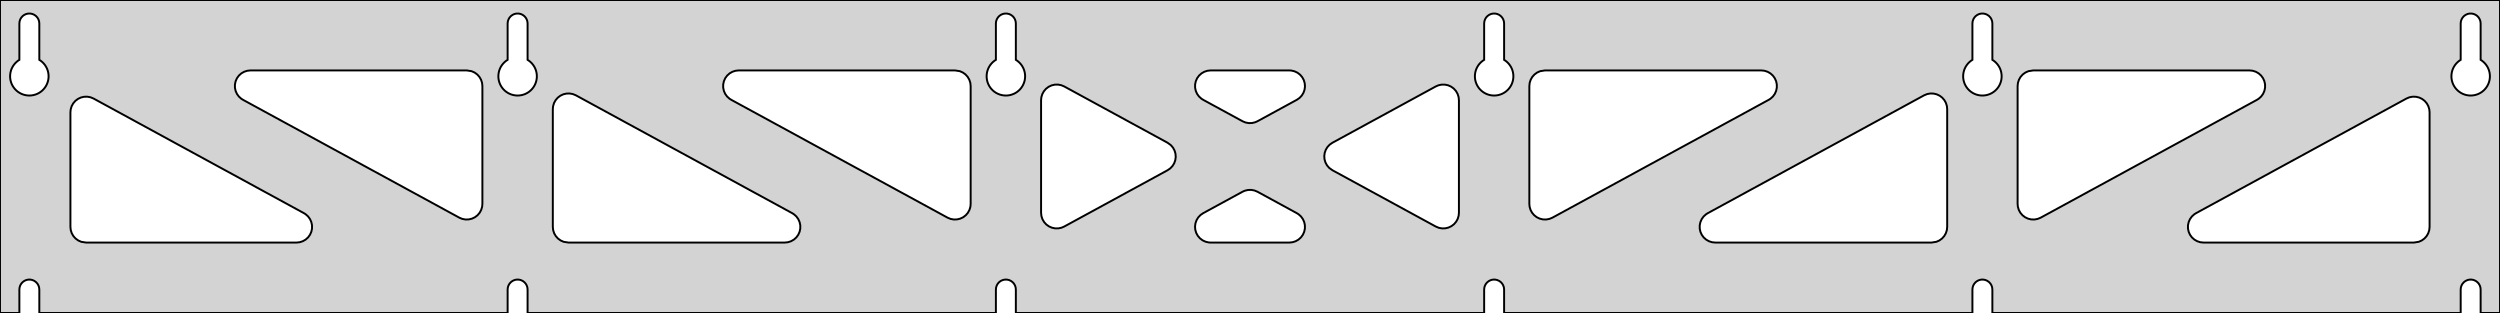 <?xml version="1.0" standalone="no"?>
<!DOCTYPE svg PUBLIC "-//W3C//DTD SVG 1.1//EN" "http://www.w3.org/Graphics/SVG/1.1/DTD/svg11.dtd">
<svg width="639mm" height="80mm" viewBox="0 -80 639 80" xmlns="http://www.w3.org/2000/svg" version="1.1">
<title>OpenSCAD Model</title>
<path d="
M 639,-80 L 0,-80 L 0,-0 L 4.95,-0 L 4.95,-6 L 5.006,-6.53
 L 5.17,-7.037 L 5.437,-7.499 L 5.794,-7.895 L 6.225,-8.208 L 6.712,-8.425 L 7.233,-8.536
 L 7.767,-8.536 L 8.288,-8.425 L 8.775,-8.208 L 9.206,-7.895 L 9.563,-7.499 L 9.83,-7.037
 L 9.994,-6.53 L 10.05,-6 L 10.05,-0 L 129.75,-0 L 129.75,-6 L 129.806,-6.53
 L 129.97,-7.037 L 130.237,-7.499 L 130.594,-7.895 L 131.025,-8.208 L 131.512,-8.425 L 132.033,-8.536
 L 132.567,-8.536 L 133.088,-8.425 L 133.575,-8.208 L 134.006,-7.895 L 134.363,-7.499 L 134.63,-7.037
 L 134.794,-6.53 L 134.85,-6 L 134.85,-0 L 254.55,-0 L 254.55,-6 L 254.606,-6.53
 L 254.77,-7.037 L 255.037,-7.499 L 255.394,-7.895 L 255.825,-8.208 L 256.312,-8.425 L 256.833,-8.536
 L 257.367,-8.536 L 257.888,-8.425 L 258.375,-8.208 L 258.806,-7.895 L 259.163,-7.499 L 259.43,-7.037
 L 259.594,-6.53 L 259.65,-6 L 259.65,-0 L 379.35,-0 L 379.35,-6 L 379.406,-6.53
 L 379.57,-7.037 L 379.837,-7.499 L 380.194,-7.895 L 380.625,-8.208 L 381.112,-8.425 L 381.633,-8.536
 L 382.167,-8.536 L 382.688,-8.425 L 383.175,-8.208 L 383.606,-7.895 L 383.963,-7.499 L 384.23,-7.037
 L 384.394,-6.53 L 384.45,-6 L 384.45,-0 L 504.15,-0 L 504.15,-6 L 504.206,-6.53
 L 504.37,-7.037 L 504.637,-7.499 L 504.994,-7.895 L 505.425,-8.208 L 505.912,-8.425 L 506.433,-8.536
 L 506.967,-8.536 L 507.488,-8.425 L 507.975,-8.208 L 508.406,-7.895 L 508.763,-7.499 L 509.03,-7.037
 L 509.194,-6.53 L 509.25,-6 L 509.25,-0 L 628.95,-0 L 628.95,-6 L 629.006,-6.53
 L 629.17,-7.037 L 629.437,-7.499 L 629.794,-7.895 L 630.225,-8.208 L 630.712,-8.425 L 631.233,-8.536
 L 631.767,-8.536 L 632.288,-8.425 L 632.775,-8.208 L 633.206,-7.895 L 633.563,-7.499 L 633.83,-7.037
 L 633.994,-6.53 L 634.05,-6 L 634.05,-0 L 639,-0 z
M 6.986,-55.607 L 6.477,-55.688 L 5.98,-55.821 L 5.499,-56.005 L 5.04,-56.239 L 4.608,-56.52
 L 4.208,-56.844 L 3.844,-57.208 L 3.52,-57.608 L 3.239,-58.04 L 3.005,-58.499 L 2.821,-58.98
 L 2.688,-59.477 L 2.607,-59.986 L 2.58,-60.5 L 2.607,-61.014 L 2.688,-61.523 L 2.821,-62.02
 L 3.005,-62.501 L 3.239,-62.96 L 3.52,-63.392 L 3.844,-63.792 L 4.208,-64.156 L 4.608,-64.48
 L 4.95,-64.702 L 4.95,-74 L 5.006,-74.53 L 5.17,-75.037 L 5.437,-75.499 L 5.794,-75.895
 L 6.225,-76.208 L 6.712,-76.425 L 7.233,-76.536 L 7.767,-76.536 L 8.288,-76.425 L 8.775,-76.208
 L 9.206,-75.895 L 9.563,-75.499 L 9.83,-75.037 L 9.994,-74.53 L 10.05,-74 L 10.05,-64.702
 L 10.392,-64.48 L 10.792,-64.156 L 11.156,-63.792 L 11.48,-63.392 L 11.761,-62.96 L 11.995,-62.501
 L 12.179,-62.02 L 12.312,-61.523 L 12.393,-61.014 L 12.42,-60.5 L 12.393,-59.986 L 12.312,-59.477
 L 12.179,-58.98 L 11.995,-58.499 L 11.761,-58.04 L 11.48,-57.608 L 11.156,-57.208 L 10.792,-56.844
 L 10.392,-56.52 L 9.96,-56.239 L 9.501,-56.005 L 9.02,-55.821 L 8.523,-55.688 L 8.014,-55.607
 L 7.5,-55.58 z
M 131.786,-55.607 L 131.277,-55.688 L 130.78,-55.821 L 130.299,-56.005 L 129.84,-56.239 L 129.408,-56.52
 L 129.008,-56.844 L 128.644,-57.208 L 128.32,-57.608 L 128.039,-58.04 L 127.805,-58.499 L 127.621,-58.98
 L 127.488,-59.477 L 127.407,-59.986 L 127.38,-60.5 L 127.407,-61.014 L 127.488,-61.523 L 127.621,-62.02
 L 127.805,-62.501 L 128.039,-62.96 L 128.32,-63.392 L 128.644,-63.792 L 129.008,-64.156 L 129.408,-64.48
 L 129.75,-64.702 L 129.75,-74 L 129.806,-74.53 L 129.97,-75.037 L 130.237,-75.499 L 130.594,-75.895
 L 131.025,-76.208 L 131.512,-76.425 L 132.033,-76.536 L 132.567,-76.536 L 133.088,-76.425 L 133.575,-76.208
 L 134.006,-75.895 L 134.363,-75.499 L 134.63,-75.037 L 134.794,-74.53 L 134.85,-74 L 134.85,-64.702
 L 135.192,-64.48 L 135.592,-64.156 L 135.956,-63.792 L 136.28,-63.392 L 136.561,-62.96 L 136.795,-62.501
 L 136.979,-62.02 L 137.112,-61.523 L 137.193,-61.014 L 137.22,-60.5 L 137.193,-59.986 L 137.112,-59.477
 L 136.979,-58.98 L 136.795,-58.499 L 136.561,-58.04 L 136.28,-57.608 L 135.956,-57.208 L 135.592,-56.844
 L 135.192,-56.52 L 134.76,-56.239 L 134.301,-56.005 L 133.82,-55.821 L 133.323,-55.688 L 132.814,-55.607
 L 132.3,-55.58 z
M 256.586,-55.607 L 256.077,-55.688 L 255.58,-55.821 L 255.099,-56.005 L 254.64,-56.239 L 254.208,-56.52
 L 253.808,-56.844 L 253.444,-57.208 L 253.12,-57.608 L 252.839,-58.04 L 252.605,-58.499 L 252.421,-58.98
 L 252.288,-59.477 L 252.207,-59.986 L 252.18,-60.5 L 252.207,-61.014 L 252.288,-61.523 L 252.421,-62.02
 L 252.605,-62.501 L 252.839,-62.96 L 253.12,-63.392 L 253.444,-63.792 L 253.808,-64.156 L 254.208,-64.48
 L 254.55,-64.702 L 254.55,-74 L 254.606,-74.53 L 254.77,-75.037 L 255.037,-75.499 L 255.394,-75.895
 L 255.825,-76.208 L 256.312,-76.425 L 256.833,-76.536 L 257.367,-76.536 L 257.888,-76.425 L 258.375,-76.208
 L 258.806,-75.895 L 259.163,-75.499 L 259.43,-75.037 L 259.594,-74.53 L 259.65,-74 L 259.65,-64.702
 L 259.992,-64.48 L 260.392,-64.156 L 260.756,-63.792 L 261.08,-63.392 L 261.361,-62.96 L 261.595,-62.501
 L 261.779,-62.02 L 261.912,-61.523 L 261.993,-61.014 L 262.02,-60.5 L 261.993,-59.986 L 261.912,-59.477
 L 261.779,-58.98 L 261.595,-58.499 L 261.361,-58.04 L 261.08,-57.608 L 260.756,-57.208 L 260.392,-56.844
 L 259.992,-56.52 L 259.56,-56.239 L 259.101,-56.005 L 258.62,-55.821 L 258.123,-55.688 L 257.614,-55.607
 L 257.1,-55.58 z
M 381.386,-55.607 L 380.877,-55.688 L 380.38,-55.821 L 379.899,-56.005 L 379.44,-56.239 L 379.008,-56.52
 L 378.608,-56.844 L 378.244,-57.208 L 377.92,-57.608 L 377.639,-58.04 L 377.405,-58.499 L 377.221,-58.98
 L 377.088,-59.477 L 377.007,-59.986 L 376.98,-60.5 L 377.007,-61.014 L 377.088,-61.523 L 377.221,-62.02
 L 377.405,-62.501 L 377.639,-62.96 L 377.92,-63.392 L 378.244,-63.792 L 378.608,-64.156 L 379.008,-64.48
 L 379.35,-64.702 L 379.35,-74 L 379.406,-74.53 L 379.57,-75.037 L 379.837,-75.499 L 380.194,-75.895
 L 380.625,-76.208 L 381.112,-76.425 L 381.633,-76.536 L 382.167,-76.536 L 382.688,-76.425 L 383.175,-76.208
 L 383.606,-75.895 L 383.963,-75.499 L 384.23,-75.037 L 384.394,-74.53 L 384.45,-74 L 384.45,-64.702
 L 384.792,-64.48 L 385.192,-64.156 L 385.556,-63.792 L 385.88,-63.392 L 386.161,-62.96 L 386.395,-62.501
 L 386.579,-62.02 L 386.712,-61.523 L 386.793,-61.014 L 386.82,-60.5 L 386.793,-59.986 L 386.712,-59.477
 L 386.579,-58.98 L 386.395,-58.499 L 386.161,-58.04 L 385.88,-57.608 L 385.556,-57.208 L 385.192,-56.844
 L 384.792,-56.52 L 384.36,-56.239 L 383.901,-56.005 L 383.42,-55.821 L 382.923,-55.688 L 382.414,-55.607
 L 381.9,-55.58 z
M 506.186,-55.607 L 505.677,-55.688 L 505.18,-55.821 L 504.699,-56.005 L 504.24,-56.239 L 503.808,-56.52
 L 503.408,-56.844 L 503.044,-57.208 L 502.72,-57.608 L 502.439,-58.04 L 502.205,-58.499 L 502.021,-58.98
 L 501.888,-59.477 L 501.807,-59.986 L 501.78,-60.5 L 501.807,-61.014 L 501.888,-61.523 L 502.021,-62.02
 L 502.205,-62.501 L 502.439,-62.96 L 502.72,-63.392 L 503.044,-63.792 L 503.408,-64.156 L 503.808,-64.48
 L 504.15,-64.702 L 504.15,-74 L 504.206,-74.53 L 504.37,-75.037 L 504.637,-75.499 L 504.994,-75.895
 L 505.425,-76.208 L 505.912,-76.425 L 506.433,-76.536 L 506.967,-76.536 L 507.488,-76.425 L 507.975,-76.208
 L 508.406,-75.895 L 508.763,-75.499 L 509.03,-75.037 L 509.194,-74.53 L 509.25,-74 L 509.25,-64.702
 L 509.592,-64.48 L 509.992,-64.156 L 510.356,-63.792 L 510.68,-63.392 L 510.961,-62.96 L 511.195,-62.501
 L 511.379,-62.02 L 511.512,-61.523 L 511.593,-61.014 L 511.62,-60.5 L 511.593,-59.986 L 511.512,-59.477
 L 511.379,-58.98 L 511.195,-58.499 L 510.961,-58.04 L 510.68,-57.608 L 510.356,-57.208 L 509.992,-56.844
 L 509.592,-56.52 L 509.16,-56.239 L 508.701,-56.005 L 508.22,-55.821 L 507.723,-55.688 L 507.214,-55.607
 L 506.7,-55.58 z
M 630.986,-55.607 L 630.477,-55.688 L 629.98,-55.821 L 629.499,-56.005 L 629.04,-56.239 L 628.608,-56.52
 L 628.208,-56.844 L 627.844,-57.208 L 627.52,-57.608 L 627.239,-58.04 L 627.005,-58.499 L 626.821,-58.98
 L 626.688,-59.477 L 626.607,-59.986 L 626.58,-60.5 L 626.607,-61.014 L 626.688,-61.523 L 626.821,-62.02
 L 627.005,-62.501 L 627.239,-62.96 L 627.52,-63.392 L 627.844,-63.792 L 628.208,-64.156 L 628.608,-64.48
 L 628.95,-64.702 L 628.95,-74 L 629.006,-74.53 L 629.17,-75.037 L 629.437,-75.499 L 629.794,-75.895
 L 630.225,-76.208 L 630.712,-76.425 L 631.233,-76.536 L 631.767,-76.536 L 632.288,-76.425 L 632.775,-76.208
 L 633.206,-75.895 L 633.563,-75.499 L 633.83,-75.037 L 633.994,-74.53 L 634.05,-74 L 634.05,-64.702
 L 634.392,-64.48 L 634.792,-64.156 L 635.156,-63.792 L 635.48,-63.392 L 635.761,-62.96 L 635.995,-62.501
 L 636.179,-62.02 L 636.312,-61.523 L 636.393,-61.014 L 636.42,-60.5 L 636.393,-59.986 L 636.312,-59.477
 L 636.179,-58.98 L 635.995,-58.499 L 635.761,-58.04 L 635.48,-57.608 L 635.156,-57.208 L 634.792,-56.844
 L 634.392,-56.52 L 633.96,-56.239 L 633.501,-56.005 L 633.02,-55.821 L 632.523,-55.688 L 632.014,-55.607
 L 631.5,-55.58 z
M 318.358,-48.69 L 317.586,-49.011 L 307.534,-54.488 L 307.097,-54.764 L 306.476,-55.324 L 305.984,-56
 L 305.644,-56.764 L 305.47,-57.582 L 305.47,-58.418 L 305.644,-59.236 L 305.984,-60 L 306.476,-60.676
 L 307.097,-61.236 L 307.821,-61.654 L 308.617,-61.913 L 309.448,-62 L 329.552,-62 L 330.068,-61.967
 L 330.881,-61.773 L 331.637,-61.414 L 332.301,-60.906 L 332.845,-60.27 L 333.245,-59.536 L 333.484,-58.735
 L 333.551,-57.901 L 333.443,-57.072 L 333.165,-56.283 L 332.729,-55.57 L 332.154,-54.962 L 331.466,-54.488
 L 321.414,-49.011 L 320.83,-48.751 L 320.016,-48.556 L 319.18,-48.536 z
M 242.958,-24.05 L 242.186,-24.371 L 186.913,-54.488 L 186.476,-54.764 L 185.854,-55.324 L 185.363,-56
 L 185.023,-56.764 L 184.849,-57.582 L 184.849,-58.418 L 185.023,-59.236 L 185.363,-60 L 185.854,-60.676
 L 186.476,-61.236 L 187.2,-61.654 L 187.995,-61.913 L 188.827,-62 L 244.1,-62 L 245.336,-61.804
 L 246.1,-61.464 L 246.777,-60.973 L 247.336,-60.351 L 247.754,-59.627 L 248.013,-58.832 L 248.1,-58
 L 248.1,-27.883 L 248.032,-27.149 L 247.793,-26.347 L 247.393,-25.613 L 246.849,-24.978 L 246.185,-24.47
 L 245.43,-24.111 L 244.616,-23.917 L 243.78,-23.896 z
M 519.184,-23.917 L 518.37,-24.111 L 517.615,-24.47 L 516.951,-24.978 L 516.407,-25.613 L 516.007,-26.347
 L 515.768,-27.149 L 515.7,-27.883 L 515.7,-58 L 515.787,-58.832 L 516.046,-59.627 L 516.464,-60.351
 L 517.023,-60.973 L 517.7,-61.464 L 518.464,-61.804 L 519.7,-62 L 574.973,-62 L 575.805,-61.913
 L 576.6,-61.654 L 577.324,-61.236 L 577.946,-60.676 L 578.437,-60 L 578.777,-59.236 L 578.951,-58.418
 L 578.951,-57.582 L 578.777,-56.764 L 578.437,-56 L 577.946,-55.324 L 577.324,-54.764 L 576.887,-54.488
 L 521.614,-24.371 L 520.842,-24.05 L 520.02,-23.896 z
M 118.158,-24.05 L 117.386,-24.371 L 62.113,-54.488 L 61.676,-54.764 L 61.054,-55.324 L 60.563,-56
 L 60.223,-56.764 L 60.049,-57.582 L 60.049,-58.418 L 60.223,-59.236 L 60.563,-60 L 61.054,-60.676
 L 61.676,-61.236 L 62.4,-61.654 L 63.195,-61.913 L 64.027,-62 L 119.3,-62 L 120.536,-61.804
 L 121.3,-61.464 L 121.977,-60.973 L 122.536,-60.351 L 122.954,-59.627 L 123.213,-58.832 L 123.3,-58
 L 123.3,-27.883 L 123.232,-27.149 L 122.993,-26.347 L 122.593,-25.613 L 122.049,-24.978 L 121.385,-24.47
 L 120.63,-24.111 L 119.816,-23.917 L 118.98,-23.896 z
M 394.384,-23.917 L 393.57,-24.111 L 392.815,-24.47 L 392.151,-24.978 L 391.607,-25.613 L 391.207,-26.347
 L 390.968,-27.149 L 390.9,-27.883 L 390.9,-58 L 390.987,-58.832 L 391.246,-59.627 L 391.664,-60.351
 L 392.223,-60.973 L 392.9,-61.464 L 393.664,-61.804 L 394.9,-62 L 450.173,-62 L 451.005,-61.913
 L 451.8,-61.654 L 452.524,-61.236 L 453.146,-60.676 L 453.637,-60 L 453.977,-59.236 L 454.151,-58.418
 L 454.151,-57.582 L 453.977,-56.764 L 453.637,-56 L 453.146,-55.324 L 452.524,-54.764 L 452.087,-54.488
 L 396.814,-24.371 L 396.042,-24.05 L 395.22,-23.896 z
M 269.682,-21.628 L 268.864,-21.802 L 268.1,-22.142 L 267.423,-22.634 L 266.864,-23.255 L 266.446,-23.98
 L 266.187,-24.775 L 266.1,-25.606 L 266.1,-54.394 L 266.168,-55.128 L 266.407,-55.93 L 266.807,-56.664
 L 267.351,-57.299 L 268.015,-57.807 L 268.77,-58.166 L 269.584,-58.36 L 270.42,-58.381 L 271.242,-58.227
 L 272.014,-57.906 L 298.43,-43.512 L 299.266,-42.906 L 299.81,-42.27 L 300.21,-41.536 L 300.448,-40.735
 L 300.515,-39.901 L 300.407,-39.072 L 300.129,-38.283 L 299.693,-37.57 L 299.119,-36.962 L 298.43,-36.488
 L 272.014,-22.094 L 271.336,-21.802 L 270.518,-21.628 z
M 367.758,-21.773 L 366.986,-22.094 L 340.57,-36.488 L 339.734,-37.094 L 339.19,-37.73 L 338.79,-38.464
 L 338.552,-39.265 L 338.485,-40.099 L 338.593,-40.928 L 338.871,-41.717 L 339.306,-42.43 L 339.881,-43.038
 L 340.57,-43.512 L 366.986,-57.906 L 367.664,-58.198 L 368.482,-58.372 L 369.318,-58.372 L 370.136,-58.198
 L 370.9,-57.858 L 371.577,-57.366 L 372.136,-56.745 L 372.554,-56.021 L 372.813,-55.225 L 372.9,-54.394
 L 372.9,-25.606 L 372.832,-24.872 L 372.593,-24.07 L 372.193,-23.336 L 371.649,-22.701 L 370.985,-22.193
 L 370.23,-21.834 L 369.416,-21.64 L 368.58,-21.619 z
M 145.3,-18 L 144.064,-18.196 L 143.3,-18.536 L 142.623,-19.027 L 142.064,-19.649 L 141.646,-20.373
 L 141.387,-21.168 L 141.3,-22 L 141.3,-52.117 L 141.368,-52.851 L 141.607,-53.653 L 142.007,-54.387
 L 142.551,-55.022 L 143.215,-55.53 L 143.97,-55.889 L 144.784,-56.083 L 145.62,-56.104 L 146.442,-55.95
 L 147.214,-55.629 L 202.487,-25.512 L 202.924,-25.236 L 203.546,-24.677 L 204.037,-24 L 204.377,-23.236
 L 204.551,-22.418 L 204.551,-21.582 L 204.377,-20.764 L 204.037,-20 L 203.546,-19.323 L 202.924,-18.764
 L 202.2,-18.346 L 201.405,-18.087 L 200.573,-18 z
M 438.427,-18 L 437.595,-18.087 L 436.8,-18.346 L 436.076,-18.764 L 435.454,-19.323 L 434.963,-20
 L 434.623,-20.764 L 434.449,-21.582 L 434.449,-22.418 L 434.623,-23.236 L 434.963,-24 L 435.454,-24.677
 L 436.076,-25.236 L 436.513,-25.512 L 491.786,-55.629 L 492.558,-55.95 L 493.38,-56.104 L 494.216,-56.083
 L 495.03,-55.889 L 495.785,-55.53 L 496.449,-55.022 L 496.993,-54.387 L 497.393,-53.653 L 497.632,-52.851
 L 497.7,-52.117 L 497.7,-22 L 497.613,-21.168 L 497.354,-20.373 L 496.936,-19.649 L 496.377,-19.027
 L 495.7,-18.536 L 494.936,-18.196 L 493.7,-18 z
M 22,-18 L 20.764,-18.196 L 20,-18.536 L 19.323,-19.027 L 18.764,-19.649 L 18.346,-20.373
 L 18.087,-21.168 L 18,-22 L 18,-51.299 L 18.068,-52.034 L 18.307,-52.836 L 18.707,-53.57
 L 19.251,-54.205 L 19.915,-54.713 L 20.67,-55.072 L 21.484,-55.266 L 22.32,-55.287 L 23.142,-55.133
 L 23.914,-54.812 L 77.687,-25.512 L 78.124,-25.236 L 78.746,-24.677 L 79.237,-24 L 79.577,-23.236
 L 79.751,-22.418 L 79.751,-21.582 L 79.577,-20.764 L 79.237,-20 L 78.746,-19.323 L 78.124,-18.764
 L 77.4,-18.346 L 76.605,-18.087 L 75.773,-18 z
M 563.227,-18 L 562.395,-18.087 L 561.6,-18.346 L 560.876,-18.764 L 560.254,-19.323 L 559.763,-20
 L 559.423,-20.764 L 559.249,-21.582 L 559.249,-22.418 L 559.423,-23.236 L 559.763,-24 L 560.254,-24.677
 L 560.876,-25.236 L 561.313,-25.512 L 615.086,-54.812 L 615.858,-55.133 L 616.68,-55.287 L 617.516,-55.266
 L 618.33,-55.072 L 619.085,-54.713 L 619.749,-54.205 L 620.293,-53.57 L 620.693,-52.836 L 620.932,-52.034
 L 621,-51.299 L 621,-22 L 620.913,-21.168 L 620.654,-20.373 L 620.236,-19.649 L 619.677,-19.027
 L 619,-18.536 L 618.236,-18.196 L 617,-18 z
M 309.448,-18 L 308.932,-18.033 L 308.119,-18.227 L 307.363,-18.586 L 306.699,-19.094 L 306.155,-19.73
 L 305.755,-20.464 L 305.516,-21.265 L 305.449,-22.099 L 305.557,-22.928 L 305.835,-23.717 L 306.271,-24.43
 L 306.846,-25.038 L 307.534,-25.512 L 317.586,-30.989 L 318.17,-31.25 L 318.984,-31.444 L 319.82,-31.464
 L 320.642,-31.311 L 321.414,-30.989 L 331.466,-25.512 L 331.903,-25.236 L 332.524,-24.677 L 333.016,-24
 L 333.356,-23.236 L 333.53,-22.418 L 333.53,-21.582 L 333.356,-20.764 L 333.016,-20 L 332.524,-19.323
 L 331.903,-18.764 L 331.179,-18.346 L 330.383,-18.087 L 329.552,-18 z
" stroke="black" fill="lightgray" stroke-width="0.5"/>
</svg>
